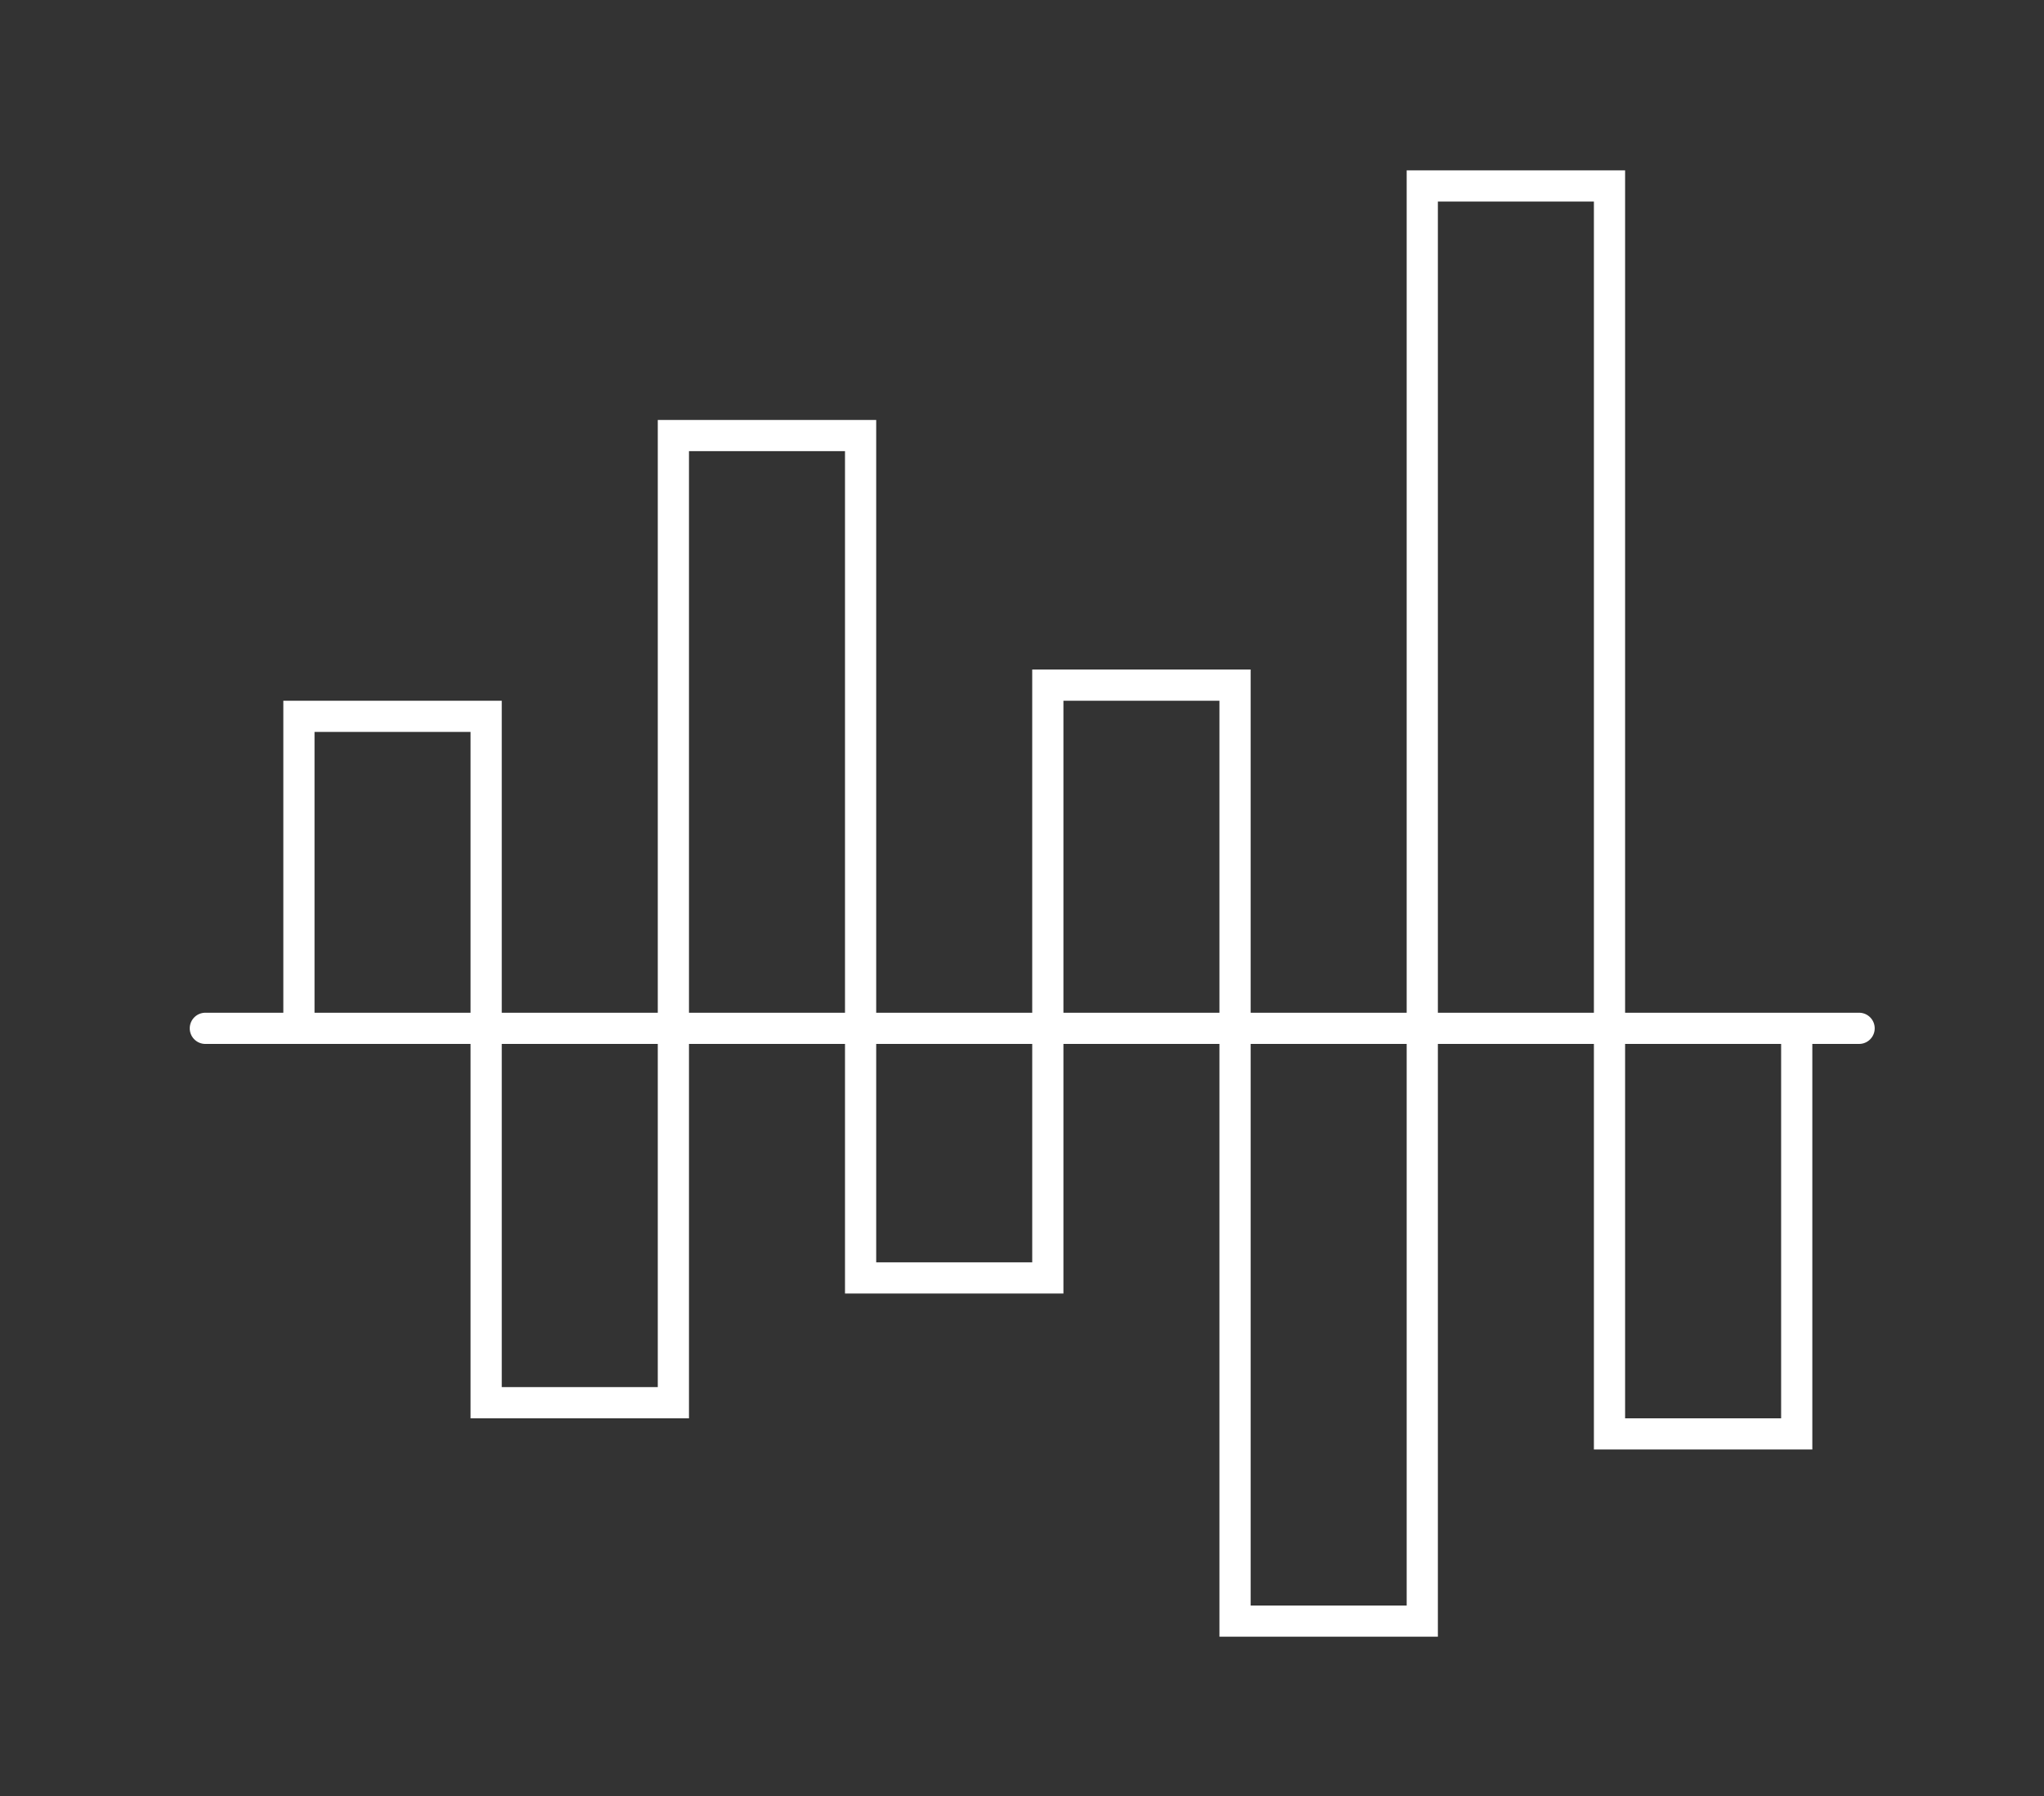 <?xml version="1.0" encoding="utf-8"?>
<!-- Generator: Adobe Illustrator 17.0.1, SVG Export Plug-In . SVG Version: 6.00 Build 0)  -->
<!DOCTYPE svg PUBLIC "-//W3C//DTD SVG 1.1//EN" "http://www.w3.org/Graphics/SVG/1.1/DTD/svg11.dtd">
<svg version="1.1" id="Layer_1" xmlns="http://www.w3.org/2000/svg" xmlns:xlink="http://www.w3.org/1999/xlink" x="0px" y="0px"
	 width="727px" height="639px" viewBox="13.568 20.448 727 639" enable-background="new 13.568 20.448 727 639"
	 xml:space="preserve">
<rect x="13.568" y="20.448" width="727" height="639" fill="#333333" stroke="none"/>
<g transform="scale(8.107) translate(10, 10)">
	<g id="SvgjsG1014" transform="matrix(1.369,0,0,1.369,-6.848,-12.324)">
		<g transform="translate(0,-988.362)">
			<path fill="#FFFFFF" d="M44,997.362v0.5v26.5h-5v-11h-7v0.5v10.5h-5v-19h-7v0.5v18.5h-5v-10H8v0.5v9.5H5.508
				c-0.276-0.004-0.503,0.217-0.507,0.493s0.217,0.503,0.493,0.507c0.005,0,0.009,0,0.014,0H8h6v12h7v-12h5v8h7v-8h5v19h7v-19h5v13
				h7v-13h1.492c0.276,0.004,0.503-0.217,0.507-0.493s-0.217-0.503-0.493-0.507c-0.005,0-0.009,0-0.014,0H57h-6v-27L44,997.362
				L44,997.362z M45,998.362h5v26h-5V998.362z M21,1006.362h5v18h-5V1006.362z M33,1014.362h5v10h-5V1014.362z M9,1015.362h5v9H9
				V1015.362z M15,1025.362h5v11h-5V1025.362z M27,1025.362h5v7h-5V1025.362z M39,1025.362h5v18h-5V1025.362z M51,1025.362h5v12h-5
				V1025.362z"/>
		</g>
	</g>
	
		<g id="SvgjsG1015" transform="matrix(2.735,0,0,2.735,91.812,-11.972)" display="none">
		<path display="inline" fill="#FFFFFF" d="M4.04,6c2.2,0,3.28,1.22,3.28,3.46v1.82c0,2.24-1.08,3.46-3.28,3.46H3V20H0.8V6H4.04z
			 M4.04,8H3v4.74h1.04c0.7,0,1.08-0.32,1.08-1.32v-2.1C5.12,8.32,4.74,8,4.04,8L4.04,8z M12.96,6l2.24,14h-2.22l-0.38-2.54H9.9
			L9.52,20H7.5L9.74,6H12.96z M11.22,8.48l-1.04,7.08h2.12l-1.04-7.08H11.22z M16.22,20V6h2.2v14H16.22z M26.86,20h-2.24
			c-0.12-0.36-0.2-0.58-0.2-1.72v-2.2c0-1.3-0.44-1.78-1.44-1.78h-0.76V20h-2.2V6h3.32c2.28,0,3.26,1.06,3.26,3.22v1.1
			c0,1.44-0.46,2.36-1.44,2.82v0.04c1.1,0.46,1.46,1.5,1.46,2.96v2.16C26.62,18.98,26.64,19.48,26.86,20L26.86,20z M23.28,8h-1.06
			v4.3h0.86c0.82,0,1.32-0.36,1.32-1.48V9.44C24.4,8.44,24.06,8,23.28,8L23.28,8z M27.42,8V6h6.8v2h-2.3v12h-2.2V8H27.42L27.42,8z
			 M42.02,20h-2.24c-0.12-0.36-0.2-0.58-0.2-1.72v-2.2c0-1.3-0.44-1.78-1.44-1.78h-0.76V20h-2.2V6h3.32c2.28,0,3.26,1.06,3.26,3.22
			v1.1c0,1.44-0.46,2.36-1.44,2.82v0.04c1.1,0.46,1.46,1.5,1.46,2.96v2.16C41.78,18.98,41.8,19.48,42.02,20z M38.44,8h-1.06v4.3
			h0.86c0.82,0,1.32-0.36,1.32-1.48V9.44C39.56,8.44,39.22,8,38.44,8L38.44,8z M48.1,6l2.24,14h-2.22l-0.38-2.54h-2.7L44.66,20
			h-2.02l2.24-14H48.1z M46.36,8.48l-1.04,7.08h2.12L46.4,8.48H46.36L46.36,8.48z M51.36,20V6h3.48c2.2,0,3.28,1.22,3.28,3.46v7.08
			c0,2.24-1.08,3.46-3.28,3.46H51.36z M54.8,8h-1.24v10h1.24c0.7,0,1.12-0.36,1.12-1.36V9.36C55.92,8.36,55.5,8,54.8,8L54.8,8z
			 M59.52,20V6h2.2v14H59.52z M68.02,20l-2.7-10.14h-0.04V20H63.3V6h2.76l2.22,8.38h0.04V6h1.96v14H68.02z M75.16,14.2v-2h3.08v4.44
			c0,2.24-1.12,3.52-3.28,3.52s-3.28-1.28-3.28-3.52V9.36c0-2.24,1.12-3.52,3.28-3.52s3.28,1.28,3.28,3.52v1.36h-2.08v-1.5
			c0-1-0.44-1.38-1.14-1.38s-1.14,0.38-1.14,1.38v7.56c0,1,0.44,1.36,1.14,1.36s1.14-0.36,1.14-1.36V14.2H75.16L75.16,14.2z M82.9,6
			c2.2,0,3.28,1.22,3.28,3.46v1.82c0,2.24-1.08,3.46-3.28,3.46h-1.04V20h-2.2V6H82.9z M82.9,8h-1.04v4.74h1.04
			c0.7,0,1.08-0.32,1.08-1.32v-2.1C83.98,8.32,83.6,8,82.9,8L82.9,8z M94.04,20H91.8c-0.12-0.36-0.2-0.58-0.2-1.72v-2.2
			c0-1.3-0.44-1.78-1.44-1.78H89.4V20h-2.2V6h3.32c2.28,0,3.26,1.06,3.26,3.22v1.1c0,1.44-0.46,2.36-1.44,2.82v0.04
			c1.1,0.46,1.46,1.5,1.46,2.96v2.16C93.8,18.98,93.82,19.48,94.04,20z M90.46,8H89.4v4.3h0.86c0.82,0,1.32-0.36,1.32-1.48V9.44
			C91.58,8.44,91.24,8,90.46,8L90.46,8z M97.26,9.22v7.56c0,1,0.44,1.38,1.14,1.38s1.14-0.38,1.14-1.38V9.22
			c0-1-0.44-1.38-1.14-1.38S97.26,8.22,97.26,9.22L97.26,9.22z M95.06,16.64V9.36c0-2.24,1.18-3.52,3.34-3.52s3.34,1.28,3.34,3.52
			v7.28c0,2.24-1.18,3.52-3.34,3.52S95.06,18.88,95.06,16.64z"/>
	</g>
	<g id="SvgjsG1016" transform="matrix(0.557,0,0,0.557,93.555,49.749)" display="none">
		<path display="inline" fill="#FFFFFF" d="M0.8,20V6h3.48c2.2,0,3.28,1.22,3.28,3.46v7.08c0,2.24-1.08,3.46-3.28,3.46
			C4.28,20,0.8,20,0.8,20z M4.24,8H3v10h1.24c0.7,0,1.12-0.36,1.12-1.36V9.36C5.36,8.36,4.94,8,4.24,8z M21.98,8v3.9H25v2h-3.02V18
			h3.8v2h-6V6h6v2H21.98z M37.96,20V6h2.2v12h3.62v2H37.96z M53.92,8V6h6.8v2h-2.3v12h-2.2V8H53.92z M76.62,6l2.24,14h-2.22
			l-0.38-2.54h-2.7L73.18,20h-2.02L73.4,6H76.62L76.62,6z M74.88,8.48l-1.04,7.08h2.12l-1.04-7.08H74.88z M90.4,14v-2h4v2H90.4z
			 M111.42,20l-2.7-10.14h-0.04V20h-1.98V6h2.76l2.22,8.38h0.04V6h1.96v14H111.42z M128.28,8v3.9h3.02v2h-3.02V18h3.8v2h-6V6h6v2
			H128.28z M144.16,6h2.2v10.8c0,1,0.44,1.36,1.14,1.36s1.14-0.36,1.14-1.36V6h2.08v10.66c0,2.24-1.12,3.52-3.28,3.52
			s-3.28-1.28-3.28-3.52V6z M162.4,8V6h6.8v2h-2.3v12h-2.2V8H162.4z M187.82,20h-2.24c-0.12-0.36-0.2-0.58-0.2-1.72v-2.2
			c0-1.3-0.44-1.78-1.44-1.78h-0.76V20h-2.2V6h3.32c2.28,0,3.26,1.06,3.26,3.22v1.1c0,1.44-0.46,2.36-1.44,2.82v0.04
			c1.1,0.46,1.46,1.5,1.46,2.96v2.16C187.58,18.98,187.6,19.48,187.82,20L187.82,20z M184.24,8h-1.06v4.3h0.86
			c0.82,0,1.32-0.36,1.32-1.48V9.44C185.36,8.44,185.02,8,184.24,8L184.24,8z M204.72,6l2.24,14h-2.22l-0.38-2.54h-2.7L201.28,20
			h-2.02l2.24-14H204.72z M202.98,8.48l-1.04,7.08h2.12l-1.04-7.08H202.98L202.98,8.48z M218.8,20V6h2.2v12h3.62v2H218.8L218.8,20z
			 M250.04,9.36c0-2.24,1.1-3.52,3.24-3.52s3.24,1.28,3.24,3.52V9.8h-2.08V9.22c0-1-0.4-1.38-1.1-1.38s-1.1,0.38-1.1,1.38
			c0,1.02,0.44,1.78,1.88,3.04c1.84,1.62,2.42,2.78,2.42,4.38c0,2.24-1.12,3.52-3.28,3.52s-3.28-1.28-3.28-3.52v-0.86h2.08v1
			c0,1,0.44,1.36,1.14,1.36s1.14-0.36,1.14-1.36c0-1.02-0.44-1.78-1.88-3.04C250.62,12.12,250.04,10.96,250.04,9.36L250.04,9.36z
			 M267.98,8V6h6.8v2h-2.3v12h-2.2V8H267.98z M293.4,20h-2.24c-0.12-0.36-0.2-0.58-0.2-1.72v-2.2c0-1.3-0.44-1.78-1.44-1.78h-0.76
			V20h-2.2V6h3.32c2.28,0,3.26,1.06,3.26,3.22v1.1c0,1.44-0.46,2.36-1.44,2.82v0.04c1.1,0.46,1.46,1.5,1.46,2.96v2.16
			C293.16,18.98,293.18,19.48,293.4,20L293.4,20z M289.82,8h-1.06v4.3h0.86c0.82,0,1.32-0.36,1.32-1.48V9.44
			C290.94,8.44,290.6,8,289.82,8z M310.3,6l2.24,14h-2.22l-0.38-2.54h-2.7L306.86,20h-2.02l2.24-14H310.3L310.3,6z M308.56,8.48
			l-1.04,7.08h2.12l-1.04-7.08H308.56L308.56,8.48z M322.98,8V6h6.8v2h-2.3v12h-2.2V8H322.98z M343.76,8v3.9h3.02v2h-3.02V18h3.8v2
			h-6V6h6v2H343.76z M363.04,14.2v-2h3.08v4.44c0,2.24-1.12,3.52-3.28,3.52s-3.28-1.28-3.28-3.52V9.36c0-2.24,1.12-3.52,3.28-3.52
			s3.28,1.28,3.28,3.52v1.36h-2.08v-1.5c0-1-0.44-1.38-1.14-1.38s-1.14,0.38-1.14,1.38v7.56c0,1,0.44,1.36,1.14,1.36
			s1.14-0.36,1.14-1.36V14.2H363.04z M378.36,20V6h2.2v14H378.36z M395.18,8v3.9h3.02v2h-3.02V18h3.8v2h-6V6h6v2H395.18z
			 M410.88,9.36c0-2.24,1.1-3.52,3.24-3.52s3.24,1.28,3.24,3.52V9.8h-2.08V9.22c0-1-0.4-1.38-1.1-1.38s-1.1,0.38-1.1,1.38
			c0,1.02,0.44,1.78,1.88,3.04c1.84,1.62,2.42,2.78,2.42,4.38c0,2.24-1.12,3.52-3.28,3.52s-3.28-1.28-3.28-3.52v-0.86h2.08v1
			c0,1,0.44,1.36,1.14,1.36s1.14-0.36,1.14-1.36c0-1.02-0.44-1.78-1.88-3.04C411.46,12.12,410.88,10.96,410.88,9.36z"/>
	</g>
</g>
</svg>
